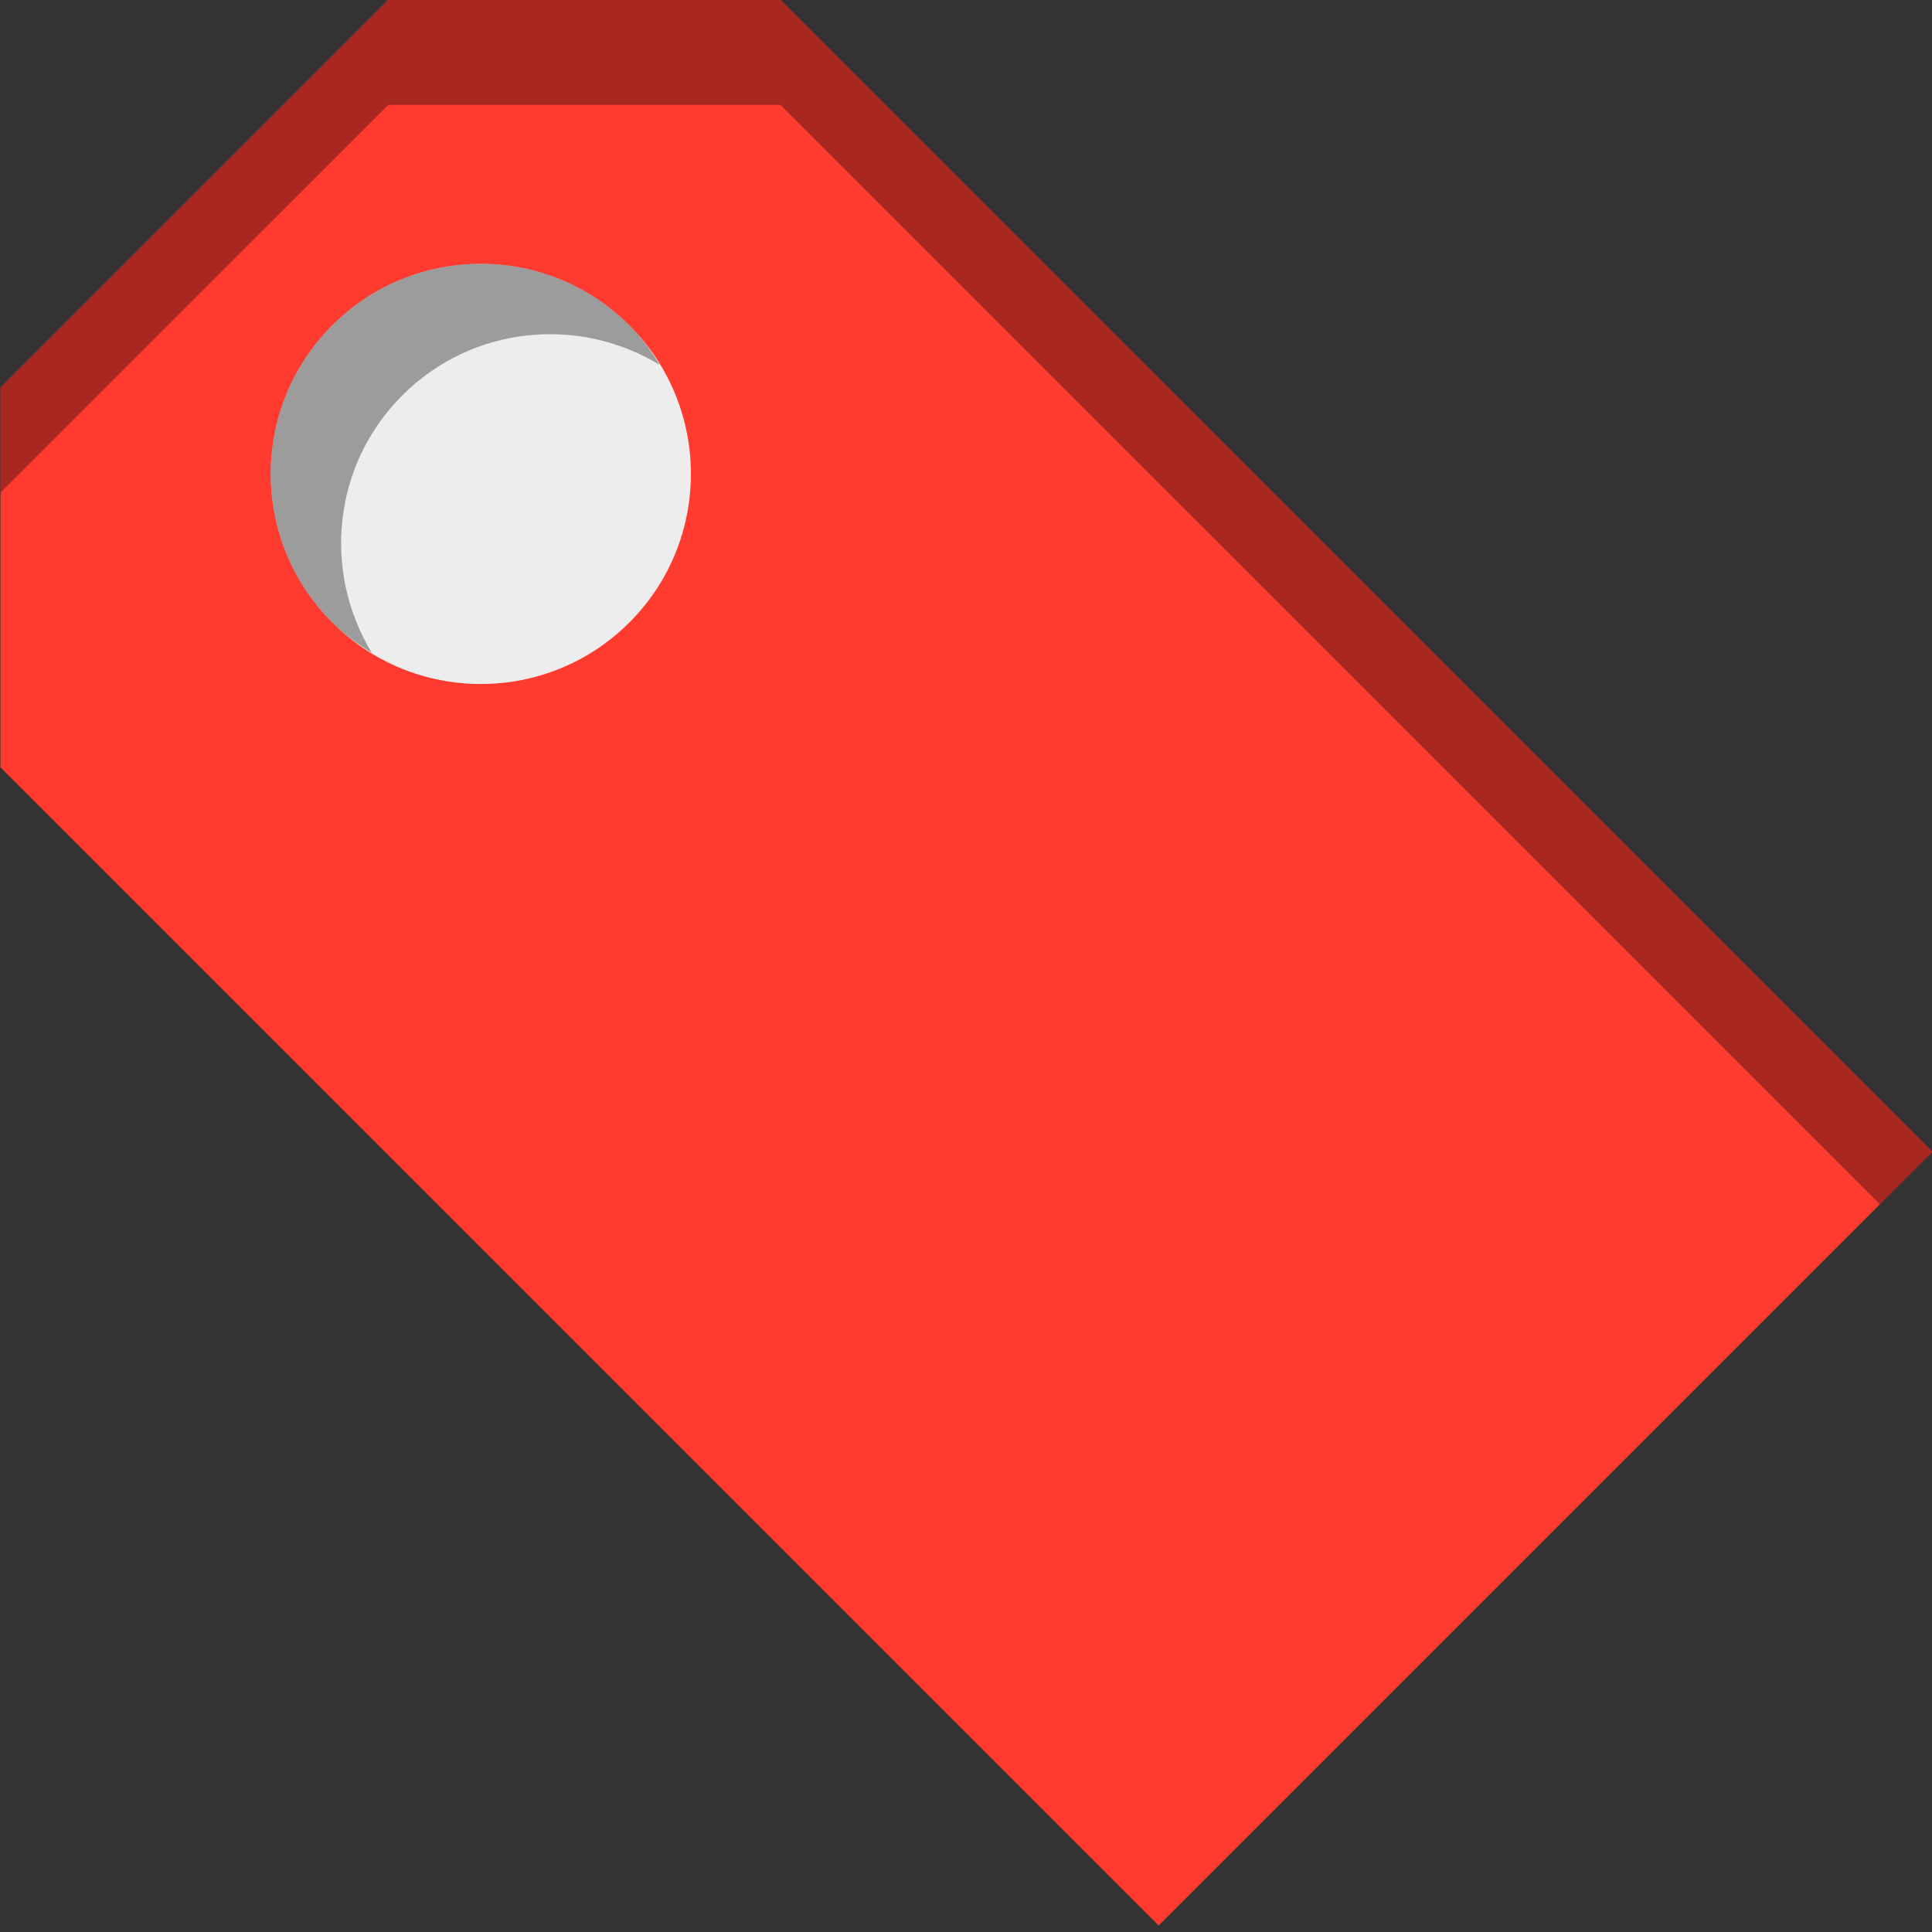 <svg xmlns="http://www.w3.org/2000/svg" xmlns:xlink="http://www.w3.org/1999/xlink" preserveAspectRatio="xMidYMid" width="60" height="60" viewBox="0 0 60 60">
  <rect x="0" y="0" width="60" height="60" fill="#333333" stroke="none"/>
  <defs>
    <style>

      .cls-3 {
        fill: #ff3a2f;
      }

      .cls-4 {
        fill: #060606;
        opacity: 0.35;
      }

      .cls-5 {
        fill: #ededed;
      }
    </style>
  </defs>
  <g id="group-210svg">
    <path d="M12.060,-0.009 C12.060,-0.009 0.014,12.037 0.014,12.037 C0.014,12.037 0.014,23.829 0.014,23.829 C0.014,23.829 35.983,59.799 35.983,59.799 C35.983,59.799 60.014,35.768 60.014,35.768 C60.014,35.768 24.236,-0.009 24.236,-0.009 C24.236,-0.009 12.060,-0.009 12.060,-0.009 Z" id="path-1" class="cls-3" fill-rule="evenodd"/>
    <path d="M24.236,3.254 C24.236,3.254 58.382,37.399 58.382,37.399 C58.382,37.399 60.014,35.768 60.014,35.768 C60.014,35.768 24.236,-0.009 24.236,-0.009 C24.236,-0.009 12.060,-0.009 12.060,-0.009 C12.060,-0.009 0.014,12.037 0.014,12.037 C0.014,12.037 0.014,15.299 0.014,15.299 C0.014,15.299 12.060,3.254 12.060,3.254 C12.060,3.254 24.236,3.254 24.236,3.254 Z" id="path-2" class="cls-4" fill-rule="evenodd"/>
    <path d="M19.546,10.104 C22.094,12.652 22.094,16.783 19.546,19.331 C16.998,21.880 12.867,21.880 10.318,19.331 C7.770,16.783 7.770,12.652 10.318,10.104 C12.867,7.556 16.998,7.556 19.546,10.104 Z" id="path-3" class="cls-5" fill-rule="evenodd"/>
    <path d="M12.494,12.279 C14.665,10.107 17.979,9.803 20.491,11.334 C20.226,10.898 19.923,10.480 19.546,10.104 C16.998,7.556 12.867,7.556 10.318,10.104 C7.770,12.652 7.770,16.783 10.318,19.332 C10.695,19.708 11.113,20.011 11.549,20.276 C10.018,17.765 10.322,14.450 12.494,12.279 Z" id="path-4" class="cls-4" fill-rule="evenodd"/>
  </g>
</svg>
